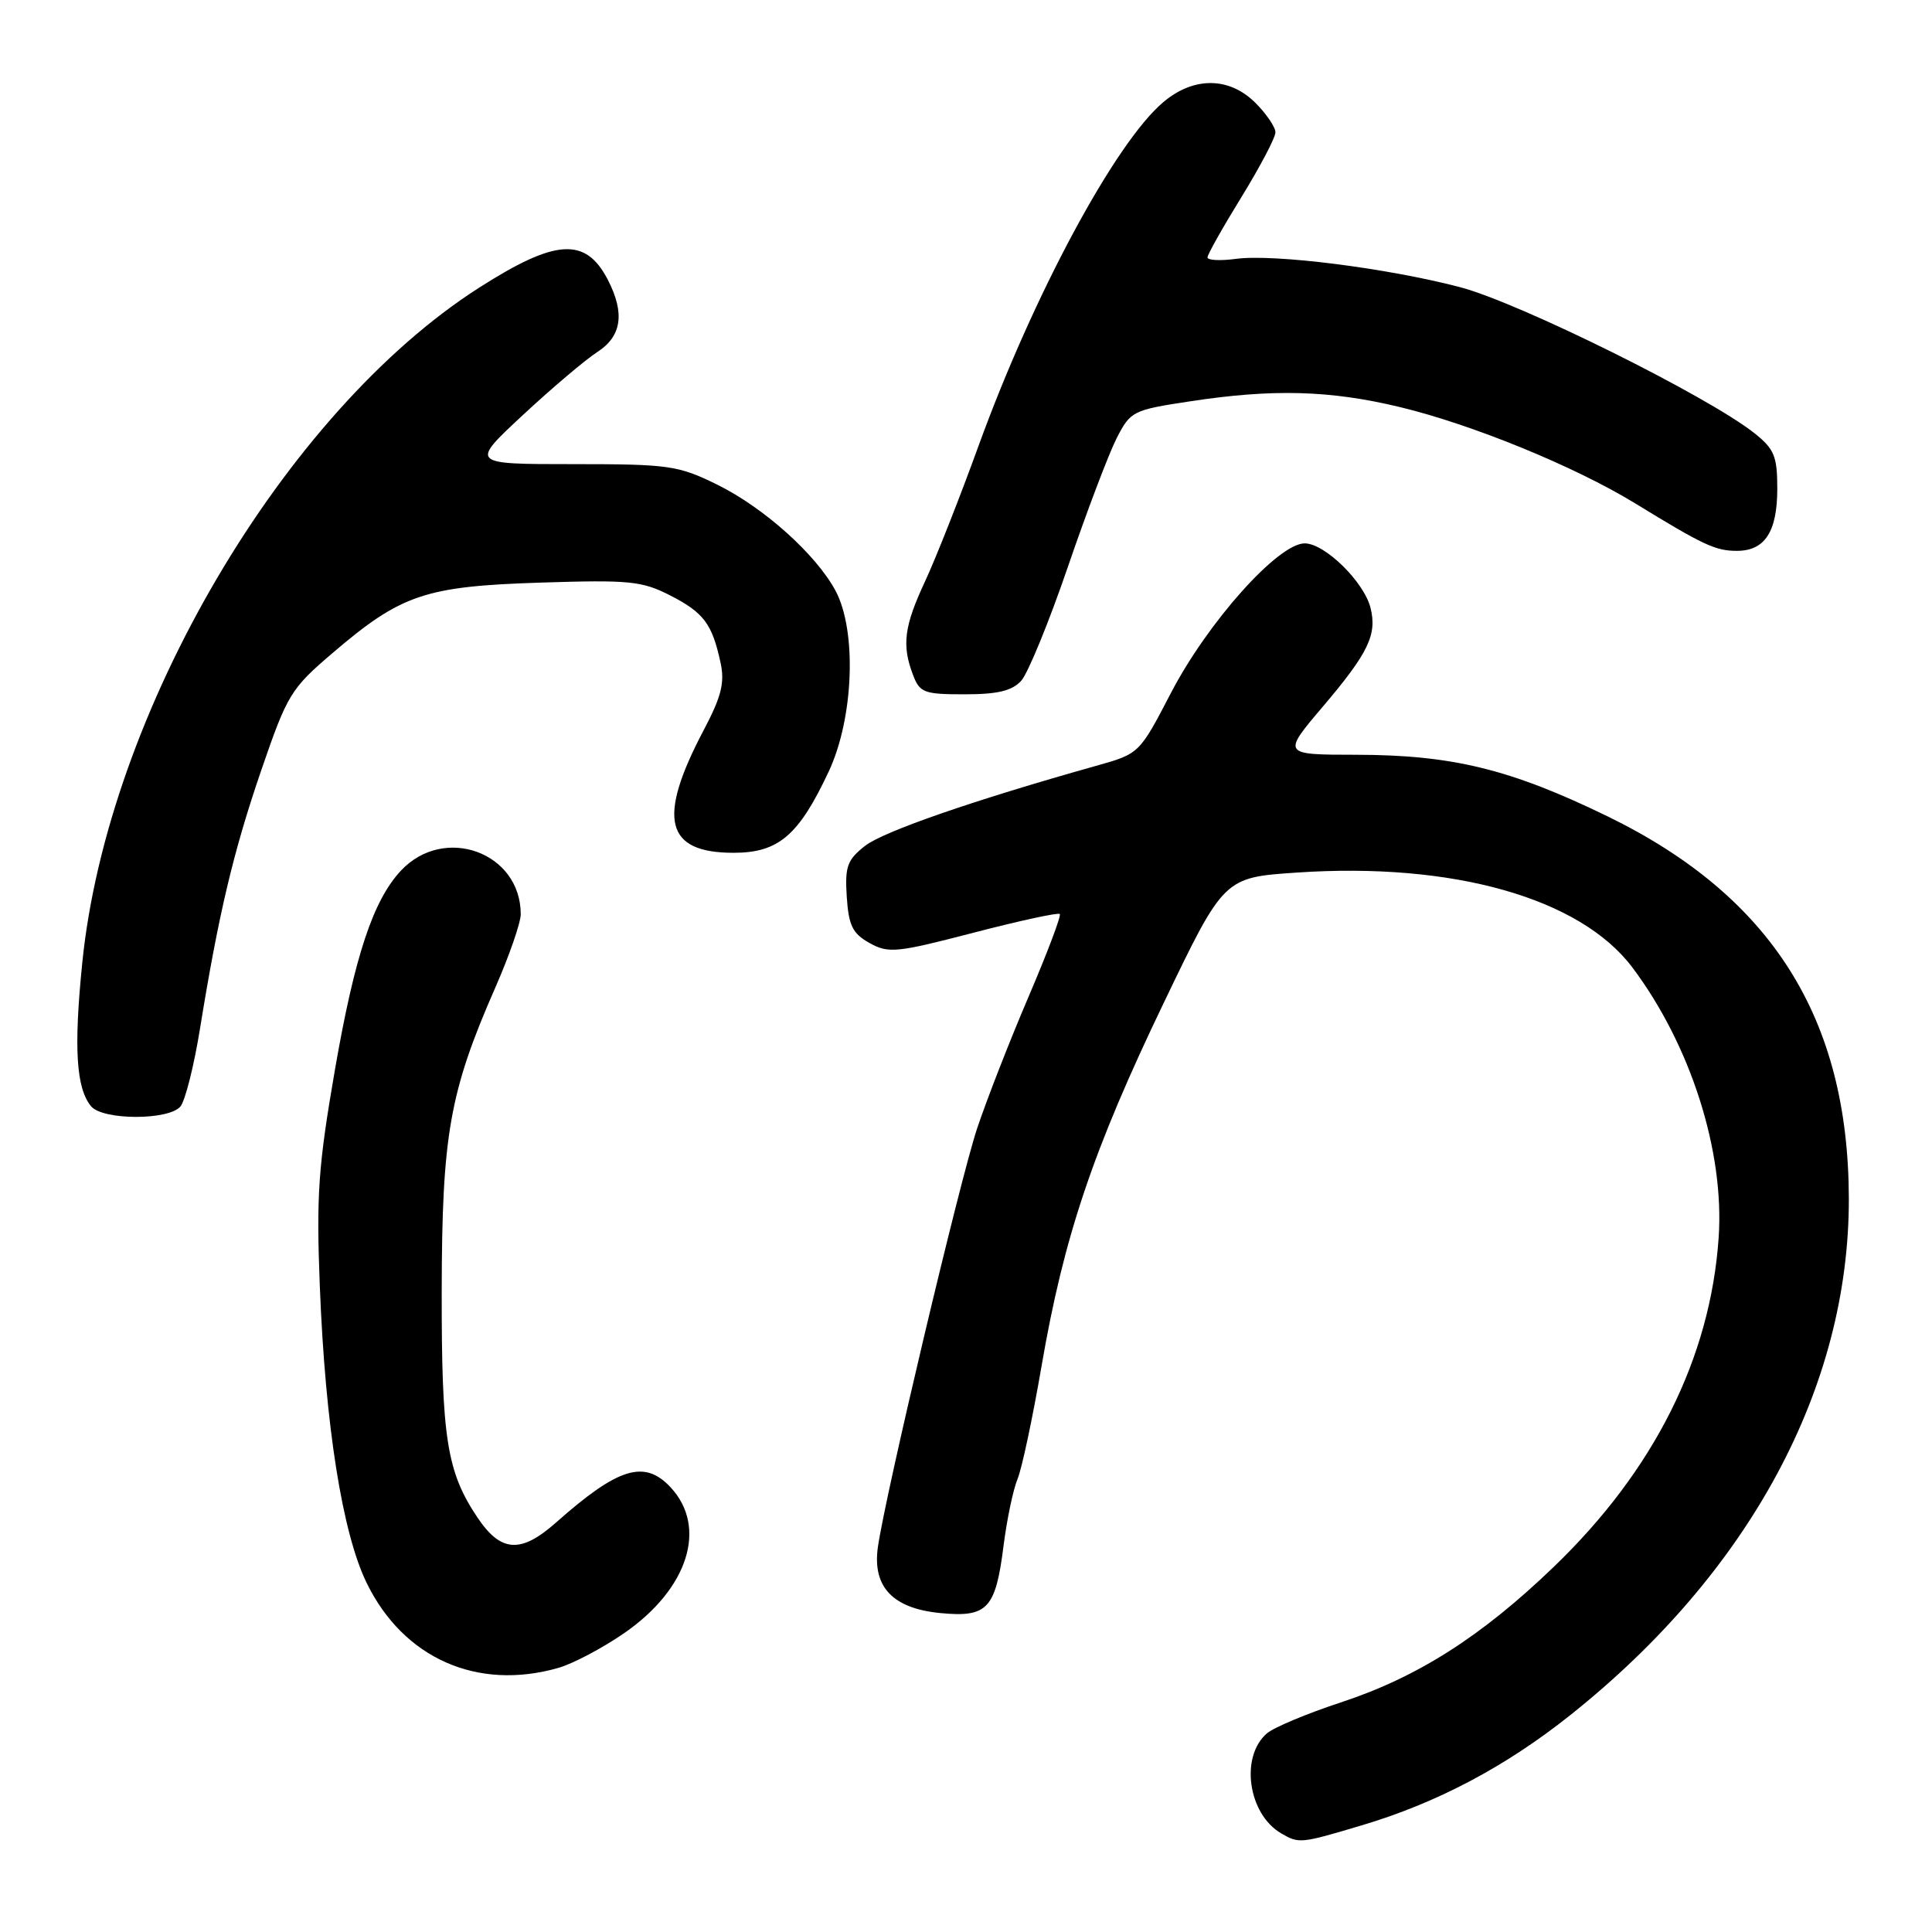 <?xml version="1.0" encoding="UTF-8" standalone="no"?>
<!DOCTYPE svg PUBLIC "-//W3C//DTD SVG 1.1//EN" "http://www.w3.org/Graphics/SVG/1.1/DTD/svg11.dtd" >
<svg xmlns="http://www.w3.org/2000/svg" xmlns:xlink="http://www.w3.org/1999/xlink" version="1.1" viewBox="0 0 256 256">
 <g >
 <path fill="currentColor"
d=" M 180.39 241.88 C 190.37 238.92 199.51 234.09 208.11 227.23 C 231.85 208.32 245.04 183.83 244.98 158.79 C 244.93 134.89 234.72 118.74 212.99 108.16 C 200.15 101.92 192.45 100.03 179.69 100.01 C 169.87 100.00 169.87 100.00 175.36 93.54 C 181.32 86.51 182.49 84.08 181.60 80.54 C 180.73 77.09 175.54 72.00 172.88 72.00 C 169.36 72.00 160.04 82.43 155.15 91.83 C 150.97 99.87 150.97 99.87 145.23 101.48 C 129.00 106.04 117.04 110.18 114.61 112.09 C 112.26 113.94 111.94 114.83 112.20 118.83 C 112.45 122.64 112.97 123.70 115.21 124.95 C 117.72 126.35 118.78 126.25 128.99 123.59 C 135.07 122.01 140.22 120.89 140.43 121.11 C 140.64 121.32 138.79 126.22 136.32 132.00 C 133.84 137.78 130.77 145.65 129.48 149.50 C 127.18 156.40 117.29 198.15 116.32 205.03 C 115.59 210.28 118.30 213.13 124.60 213.74 C 130.85 214.34 131.92 213.20 132.98 204.79 C 133.42 201.33 134.25 197.38 134.82 196.00 C 135.40 194.62 136.83 187.88 138.01 181.02 C 140.95 163.90 144.83 152.37 154.20 132.89 C 162.18 116.27 162.18 116.27 171.84 115.62 C 192.52 114.22 209.39 118.99 216.31 128.21 C 224.02 138.48 228.52 152.57 227.73 164.00 C 226.64 179.93 219.18 194.83 205.89 207.61 C 196.29 216.85 187.83 222.23 177.69 225.57 C 173.19 227.05 168.76 228.90 167.86 229.69 C 164.29 232.79 165.38 240.37 169.75 242.92 C 172.13 244.31 172.31 244.29 180.39 241.88 Z  M 74.00 221.00 C 75.91 220.45 79.83 218.39 82.69 216.41 C 91.18 210.56 93.79 202.38 88.86 197.08 C 85.40 193.37 81.93 194.43 73.68 201.74 C 69.02 205.87 66.38 205.71 63.28 201.10 C 59.20 195.03 58.50 190.59 58.53 171.00 C 58.56 150.38 59.57 144.67 65.64 130.84 C 67.49 126.62 69.00 122.26 69.00 121.14 C 69.00 112.95 58.87 109.25 53.14 115.35 C 49.45 119.28 47.00 126.66 44.39 141.69 C 42.17 154.54 41.90 158.35 42.38 170.50 C 43.11 188.94 45.36 203.14 48.59 209.76 C 53.47 219.75 63.26 224.08 74.00 221.00 Z  M 23.91 146.61 C 24.54 145.85 25.71 141.21 26.50 136.31 C 28.97 121.07 30.91 112.88 34.64 102.00 C 38.07 92.02 38.53 91.25 44.10 86.50 C 53.16 78.76 56.34 77.69 71.57 77.20 C 83.39 76.82 85.04 76.98 88.79 78.89 C 93.25 81.17 94.37 82.66 95.48 87.83 C 96.05 90.48 95.59 92.31 93.20 96.83 C 87.05 108.51 88.16 113.00 97.20 113.00 C 103.15 113.00 105.84 110.71 109.81 102.23 C 113.13 95.15 113.56 83.59 110.71 78.27 C 108.11 73.44 101.19 67.24 95.00 64.20 C 89.84 61.67 88.65 61.50 75.90 61.50 C 62.29 61.50 62.29 61.50 69.28 55.00 C 73.13 51.42 77.56 47.67 79.14 46.65 C 82.38 44.56 82.83 41.51 80.54 37.07 C 77.60 31.39 73.64 31.63 63.50 38.11 C 37.64 54.64 14.23 94.47 10.90 127.59 C 9.76 138.89 10.09 144.20 12.07 146.59 C 13.62 148.45 22.36 148.47 23.91 146.61 Z  M 135.32 90.20 C 136.21 89.21 139.00 82.42 141.50 75.11 C 144.00 67.80 146.91 60.14 147.95 58.09 C 149.80 54.48 150.09 54.33 157.68 53.18 C 168.67 51.50 176.24 51.71 185.50 53.94 C 195.09 56.25 208.66 61.80 216.67 66.70 C 225.73 72.25 227.31 72.99 230.13 72.99 C 233.85 73.00 235.50 70.46 235.50 64.75 C 235.50 60.46 235.10 59.50 232.51 57.43 C 226.38 52.54 201.35 40.12 193.46 38.05 C 183.75 35.51 168.83 33.63 163.77 34.30 C 161.70 34.58 160.00 34.49 160.00 34.11 C 160.00 33.72 162.03 30.12 164.50 26.11 C 166.97 22.09 169.00 18.24 169.00 17.54 C 169.00 16.84 167.81 15.09 166.36 13.64 C 162.89 10.17 158.19 10.12 154.15 13.53 C 147.79 18.88 136.92 39.09 129.69 59.00 C 127.20 65.88 124.00 73.97 122.59 77.00 C 119.80 82.97 119.47 85.49 120.98 89.43 C 121.87 91.79 122.44 92.00 127.82 92.00 C 132.20 92.00 134.10 91.54 135.32 90.20 Z "/>
</g>
</svg>